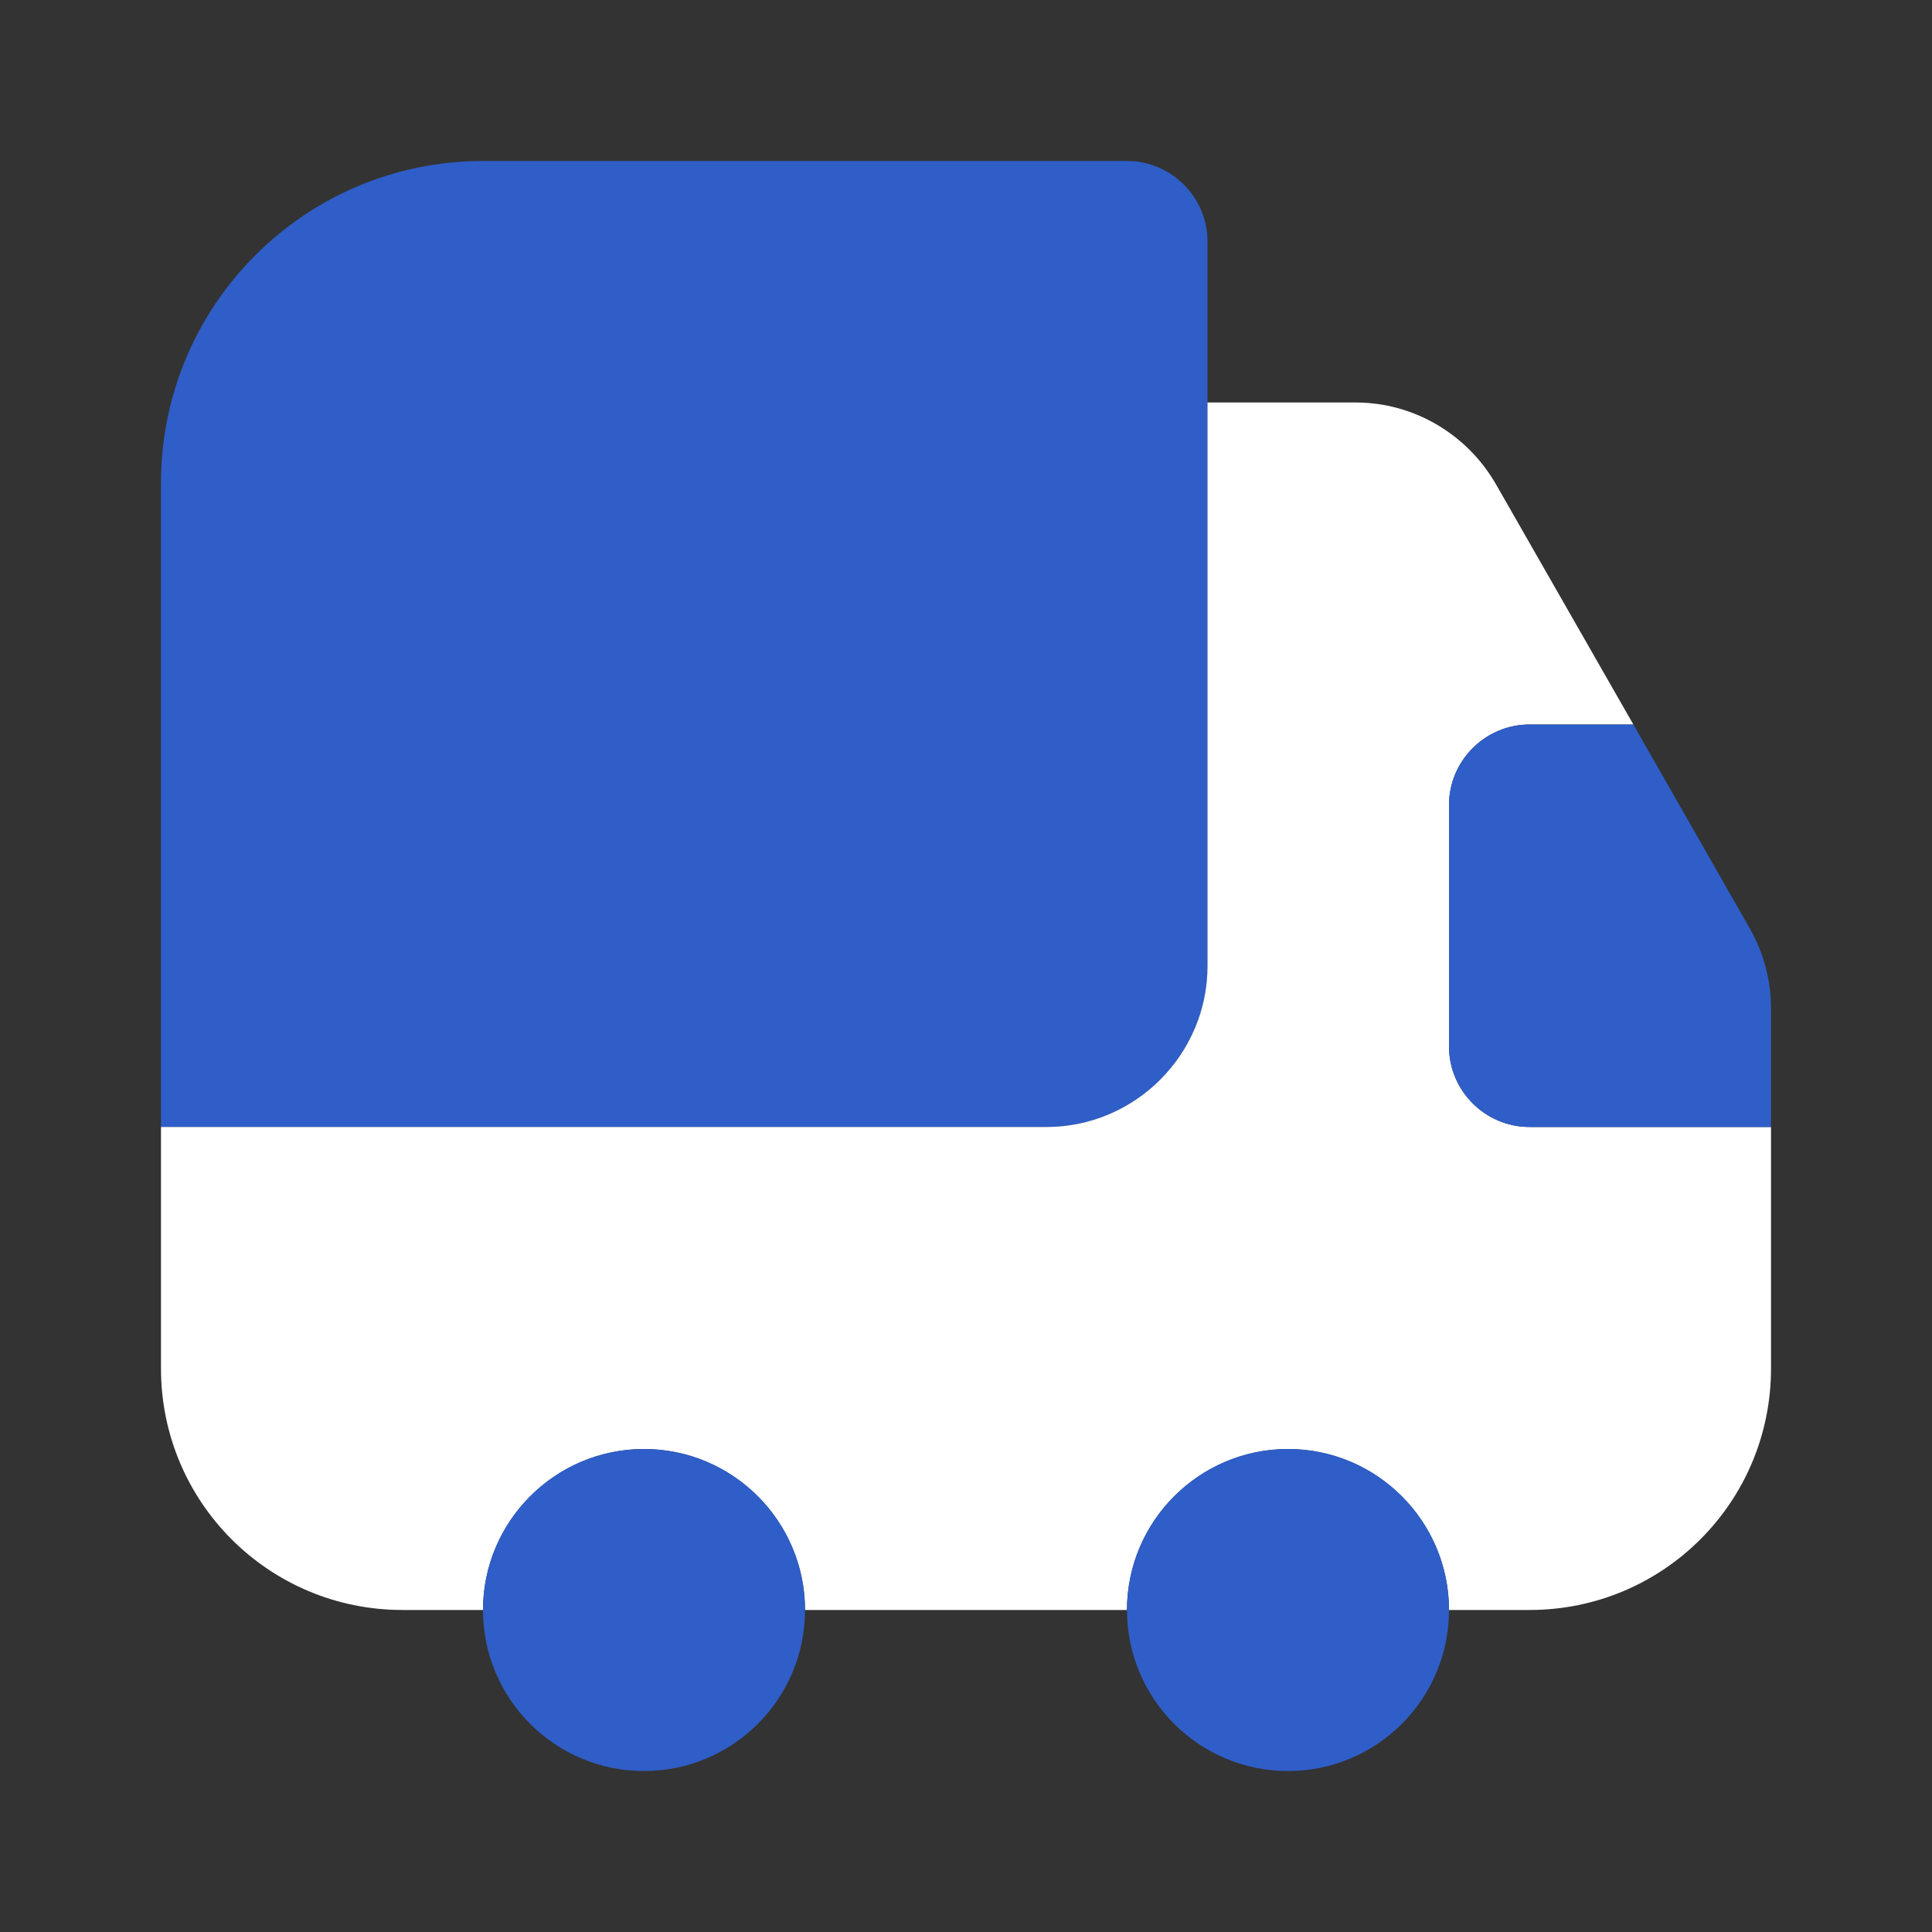 <svg width="40" height="40" viewBox="0 0 40 40" fill="none" xmlns="http://www.w3.org/2000/svg">
<rect x="0" y="0" width="40" height="40" fill="#333333" stroke="none"/>
<path d="M25 5V20C25 21.833 23.5 23.333 21.667 23.333H3.333V10C3.333 6.317 6.317 3.333 10 3.333H23.333C24.25 3.333 25 4.083 25 5Z" fill="#2F5EC8"/>
<path d="M36.667 23.333V28.333C36.667 31.1 34.433 33.333 31.667 33.333H30C30 31.5 28.5 30 26.667 30C24.833 30 23.333 31.5 23.333 33.333H16.667C16.667 31.5 15.167 30 13.333 30C11.5 30 10 31.5 10 33.333H8.333C5.567 33.333 3.333 31.1 3.333 28.333V23.333H21.667C23.5 23.333 25 21.833 25 20V8.333H28.067C29.267 8.333 30.367 8.983 30.967 10.017L33.817 15H31.667C30.75 15 30 15.75 30 16.667V21.667C30 22.583 30.75 23.333 31.667 23.333H36.667Z" fill="white"/>
<path d="M13.333 36.667C15.174 36.667 16.667 35.174 16.667 33.333C16.667 31.492 15.174 30 13.333 30C11.492 30 10 31.492 10 33.333C10 35.174 11.492 36.667 13.333 36.667Z" fill="#2F5EC8"/>
<path d="M26.667 36.667C28.508 36.667 30 35.174 30 33.333C30 31.492 28.508 30 26.667 30C24.826 30 23.333 31.492 23.333 33.333C23.333 35.174 24.826 36.667 26.667 36.667Z" fill="#2F5EC8"/>
<path d="M36.667 20.883V23.333H31.667C30.75 23.333 30 22.583 30 21.667V16.667C30 15.75 30.75 15 31.667 15H33.817L36.233 19.233C36.517 19.733 36.667 20.3 36.667 20.883Z" fill="#2F5EC8"/>
</svg>
